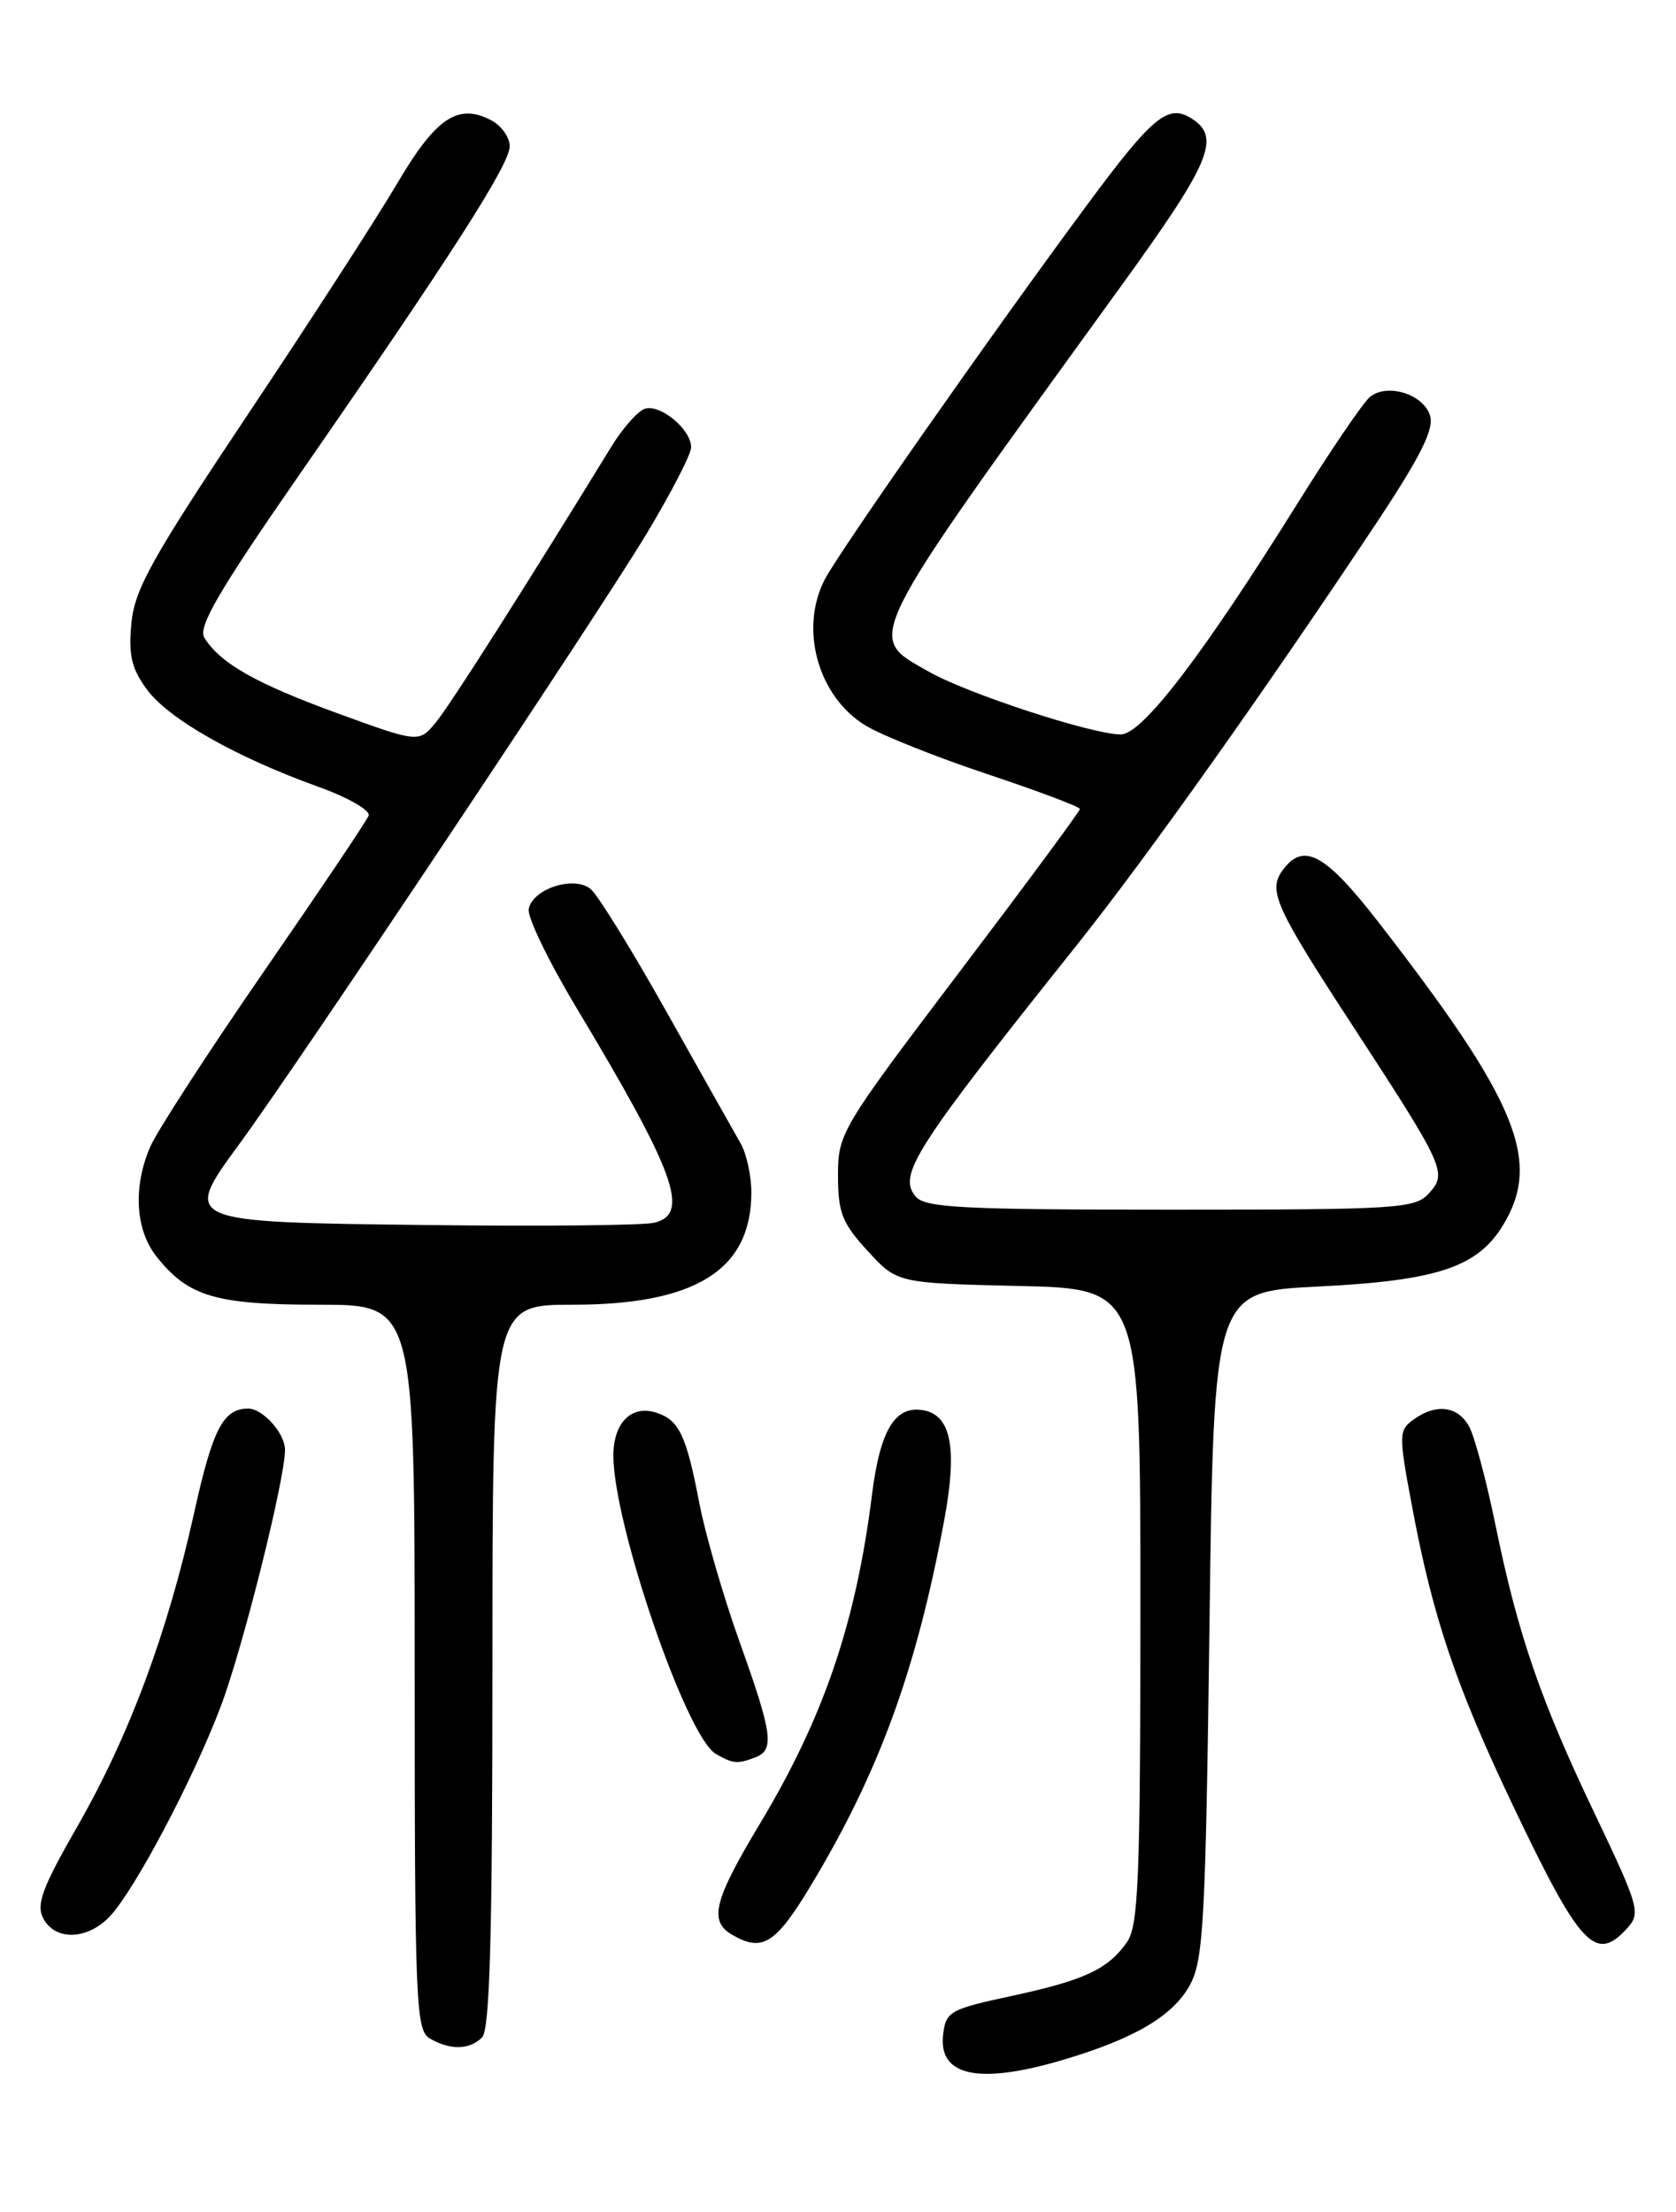 <?xml version="1.0" encoding="UTF-8" standalone="no"?>
<!DOCTYPE svg PUBLIC "-//W3C//DTD SVG 1.1//EN" "http://www.w3.org/Graphics/SVG/1.1/DTD/svg11.dtd" >
<svg xmlns="http://www.w3.org/2000/svg" xmlns:xlink="http://www.w3.org/1999/xlink" version="1.1" viewBox="0 0 194 256">
 <g >
 <path fill="currentColor"
d=" M 123.07 238.39 C 131.32 235.94 135.78 233.31 137.73 229.74 C 139.31 226.85 139.55 222.36 140.00 188.00 C 140.50 149.50 140.50 149.50 152.50 148.90 C 166.34 148.22 171.01 146.67 173.97 141.81 C 178.50 134.39 175.65 127.46 159.53 106.69 C 153.39 98.78 150.88 97.42 148.47 100.71 C 146.75 103.06 147.60 104.96 156.48 118.57 C 167.24 135.07 167.55 135.74 165.42 138.09 C 163.80 139.88 161.97 140.00 135.47 140.00 C 111.36 140.00 107.06 139.78 105.98 138.47 C 103.90 135.97 105.84 132.94 124.68 109.33 C 132.75 99.21 146.61 79.68 159.45 60.34 C 164.47 52.76 166.02 49.64 165.53 48.09 C 164.74 45.59 160.54 44.31 158.56 45.95 C 157.78 46.60 153.99 52.17 150.14 58.34 C 139.20 75.87 132.21 85.00 129.73 85.00 C 126.42 85.00 111.95 80.27 107.50 77.73 C 100.17 73.55 99.46 74.97 129.81 33.05 C 140.18 18.72 141.37 15.87 137.89 13.69 C 135.19 12.00 133.39 13.50 125.84 23.70 C 114.86 38.53 97.13 63.85 95.47 67.06 C 92.50 72.80 94.68 80.61 100.19 83.97 C 102.01 85.08 108.34 87.61 114.25 89.58 C 120.16 91.55 125.00 93.37 125.00 93.63 C 125.00 93.89 118.70 102.41 111.00 112.57 C 97.34 130.60 97.00 131.17 97.00 136.04 C 97.00 140.33 97.48 141.56 100.42 144.76 C 103.84 148.50 103.84 148.50 117.92 148.83 C 132.00 149.15 132.00 149.15 132.00 185.85 C 132.00 217.40 131.78 222.87 130.45 224.77 C 128.24 227.92 125.54 229.18 117.00 231.02 C 109.97 232.53 109.48 232.81 109.17 235.46 C 108.60 240.30 113.29 241.29 123.07 238.39 Z  M 55.80 235.80 C 56.70 234.90 57.00 223.98 57.00 192.80 C 57.00 151.00 57.00 151.00 66.29 151.00 C 80.55 151.00 86.97 146.96 86.97 138.00 C 86.97 136.07 86.41 133.53 85.74 132.35 C 85.06 131.16 81.21 124.33 77.19 117.17 C 73.17 110.00 69.20 103.58 68.38 102.90 C 66.46 101.30 61.65 102.85 61.20 105.21 C 61.02 106.13 63.52 111.30 66.76 116.69 C 78.18 135.72 79.91 140.49 75.75 141.51 C 74.51 141.82 62.75 141.94 49.61 141.78 C 20.96 141.44 21.05 141.48 27.79 132.28 C 34.57 123.03 69.08 71.32 74.79 61.86 C 77.65 57.11 80.00 52.57 80.00 51.77 C 80.00 49.66 76.33 46.66 74.58 47.33 C 73.76 47.65 72.04 49.61 70.76 51.70 C 60.77 67.98 52.18 81.49 50.50 83.54 C 48.50 85.99 48.50 85.99 39.06 82.55 C 29.61 79.10 25.53 76.79 23.66 73.82 C 22.88 72.58 25.27 68.47 34.70 54.87 C 52.30 29.48 59.00 19.02 59.00 16.93 C 59.00 15.91 58.06 14.57 56.91 13.95 C 53.04 11.88 50.47 13.59 45.97 21.24 C 43.62 25.23 35.84 37.27 28.68 47.98 C 17.62 64.54 15.59 68.17 15.21 72.12 C 14.86 75.83 15.22 77.38 17.02 79.82 C 19.54 83.22 27.30 87.62 36.80 91.04 C 40.29 92.29 42.90 93.79 42.67 94.40 C 42.43 95.01 36.96 103.15 30.50 112.50 C 24.05 121.85 18.15 130.95 17.39 132.72 C 15.39 137.35 15.66 142.30 18.09 145.39 C 21.77 150.06 24.92 151.00 36.95 151.00 C 48.00 151.00 48.00 151.00 48.00 192.95 C 48.00 231.85 48.13 234.97 49.75 235.92 C 52.11 237.29 54.35 237.25 55.80 235.80 Z  M 93.84 218.25 C 101.76 205.11 106.10 193.21 109.32 175.80 C 110.82 167.66 110.10 163.84 106.96 163.23 C 103.63 162.59 101.88 165.43 100.93 173.02 C 99.07 187.85 95.34 198.78 87.97 211.05 C 82.62 219.96 82.02 222.33 84.75 223.92 C 88.24 225.95 89.77 225.00 93.84 218.25 Z  M 188.36 223.15 C 189.94 221.41 189.72 220.66 184.59 209.90 C 178.29 196.72 175.68 189.11 173.08 176.38 C 172.05 171.37 170.70 166.31 170.07 165.13 C 168.78 162.71 166.22 162.39 163.59 164.31 C 161.90 165.55 161.89 166.05 163.44 174.30 C 165.84 187.16 168.52 195.09 175.12 208.95 C 182.92 225.32 184.69 227.21 188.36 223.15 Z  M 12.75 221.75 C 15.65 218.63 22.38 205.89 25.55 197.50 C 28.09 190.78 32.97 171.31 32.99 167.82 C 33.00 165.88 30.41 162.99 28.68 163.02 C 25.82 163.05 24.61 165.41 22.46 175.14 C 19.38 189.02 14.94 200.95 8.93 211.42 C 4.87 218.51 4.16 220.43 5.02 222.04 C 6.42 224.66 10.16 224.52 12.75 221.75 Z  M 87.42 203.39 C 89.68 202.53 89.43 200.69 85.59 189.97 C 83.72 184.73 81.63 177.53 80.95 173.97 C 79.44 166.09 78.60 164.33 75.95 163.49 C 73.08 162.57 71.00 164.67 71.00 168.46 C 71.00 176.39 79.44 200.99 82.84 202.97 C 84.83 204.13 85.36 204.18 87.42 203.39 Z "/>
</g>
</svg>